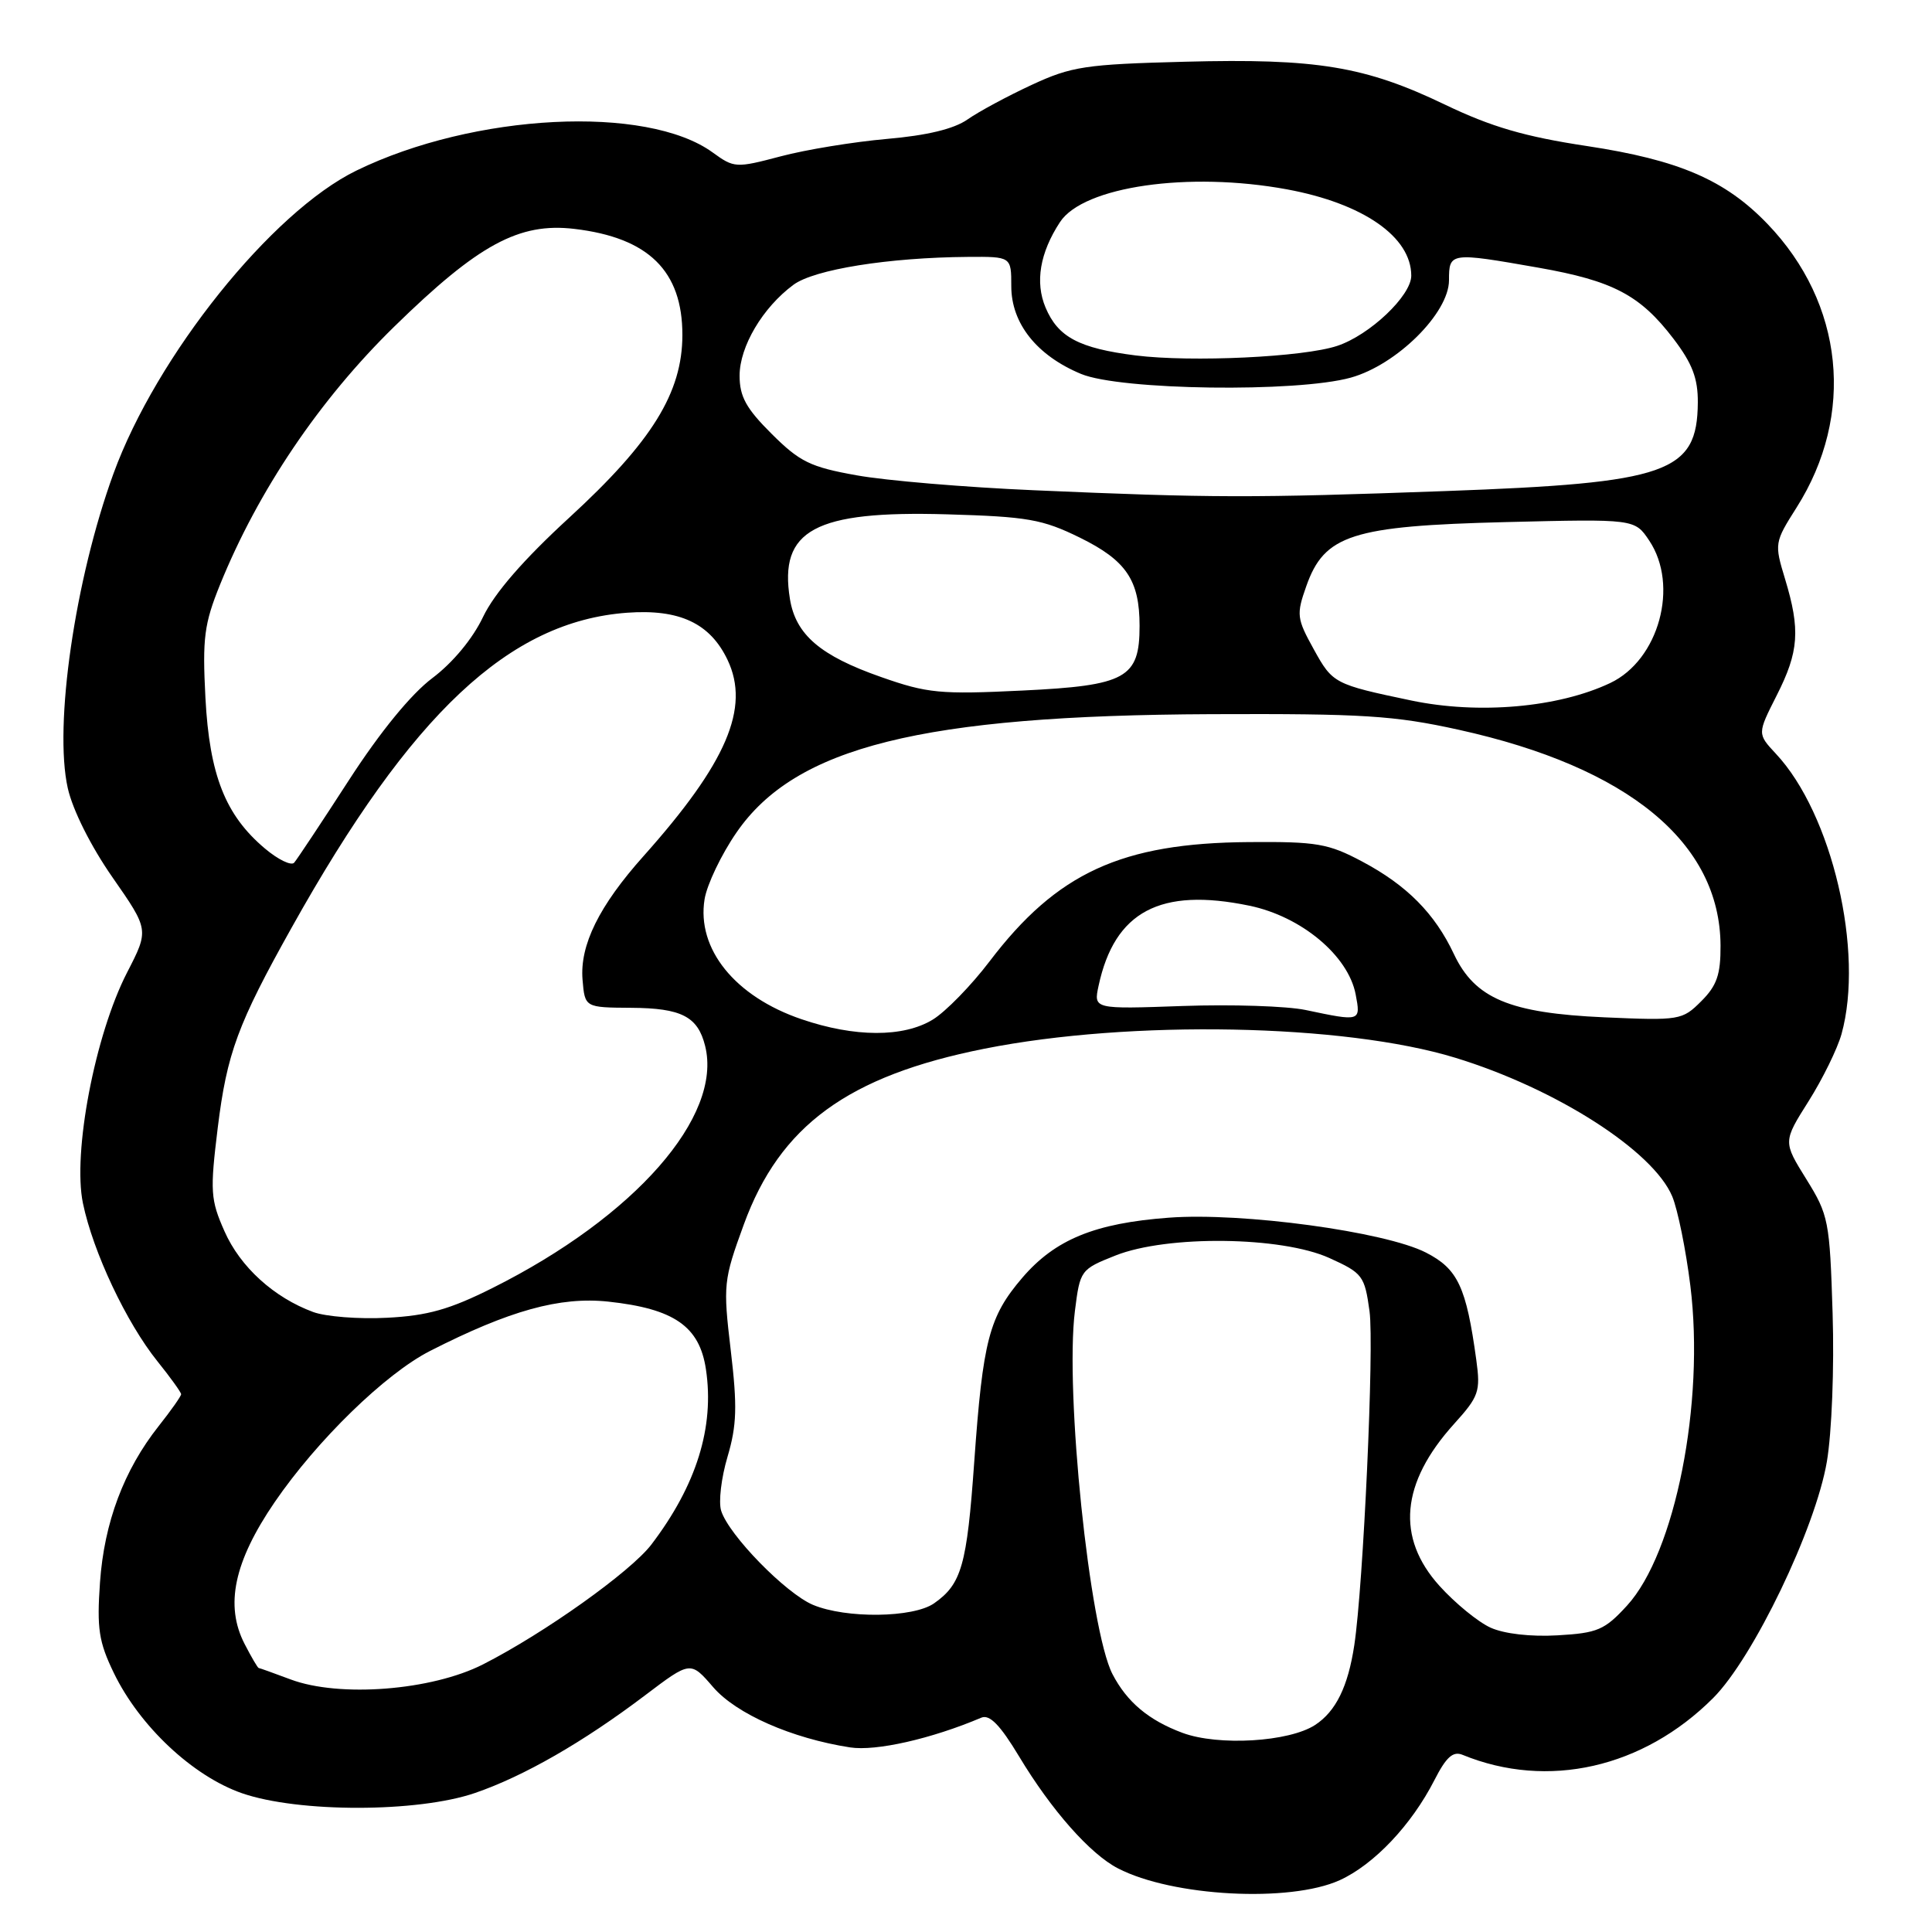 <?xml version="1.0" encoding="UTF-8" standalone="no"?>
<!DOCTYPE svg PUBLIC "-//W3C//DTD SVG 1.1//EN" "http://www.w3.org/Graphics/SVG/1.1/DTD/svg11.dtd" >
<svg xmlns="http://www.w3.org/2000/svg" xmlns:xlink="http://www.w3.org/1999/xlink" version="1.1" viewBox="0 0 256 256">
 <g >
 <path fill="currentColor"
d=" M 177.51 249.14 C 182.07 247.06 187.02 241.83 190.06 235.89 C 191.63 232.81 192.53 232.00 193.81 232.53 C 205.08 237.14 217.73 234.27 227.00 225.00 C 232.31 219.69 240.56 202.54 242.07 193.67 C 242.72 189.85 243.06 181.22 242.83 174.03 C 242.45 161.78 242.30 161.00 239.35 156.25 C 236.26 151.28 236.26 151.28 239.65 145.91 C 241.51 142.96 243.47 138.96 244.01 137.02 C 247.04 126.11 242.76 107.82 235.31 99.87 C 232.85 97.23 232.85 97.23 235.42 92.15 C 238.37 86.34 238.57 83.46 236.53 76.72 C 235.10 72.02 235.13 71.87 238.05 67.26 C 245.85 54.97 244.33 40.20 234.19 29.66 C 228.59 23.84 222.47 21.20 210.27 19.35 C 202.05 18.11 197.60 16.81 191.48 13.87 C 180.89 8.78 174.47 7.72 157.00 8.18 C 143.81 8.52 141.98 8.80 136.70 11.25 C 133.51 12.73 129.68 14.79 128.20 15.83 C 126.40 17.09 122.82 17.95 117.50 18.41 C 113.10 18.80 106.77 19.83 103.43 20.72 C 97.52 22.28 97.28 22.27 94.43 20.20 C 85.68 13.85 62.80 15.01 47.23 22.60 C 36.00 28.07 20.72 47.14 15.03 62.77 C 9.93 76.78 7.12 96.13 8.98 104.43 C 9.63 107.33 12.04 112.14 14.91 116.26 C 19.75 123.21 19.75 123.21 16.84 128.86 C 12.59 137.12 9.60 152.74 10.99 159.44 C 12.33 165.90 16.75 175.27 20.87 180.39 C 22.59 182.53 24.00 184.49 24.00 184.74 C 24.00 185.00 22.66 186.90 21.02 188.97 C 16.42 194.79 13.81 201.73 13.25 209.67 C 12.82 215.79 13.09 217.56 15.08 221.67 C 18.49 228.72 25.54 235.34 32.06 237.61 C 39.52 240.20 55.34 240.19 62.94 237.58 C 69.41 235.36 77.27 230.85 85.50 224.62 C 91.50 220.08 91.50 220.08 94.50 223.56 C 97.57 227.11 104.90 230.34 112.64 231.54 C 116.06 232.07 123.41 230.41 130.03 227.60 C 131.13 227.14 132.52 228.56 135.03 232.73 C 139.31 239.85 144.45 245.67 148.14 247.57 C 155.36 251.31 170.91 252.13 177.51 249.14 Z  M 156.68 229.61 C 152.20 227.94 149.33 225.53 147.41 221.83 C 144.36 215.93 141.10 184.40 142.43 173.72 C 143.11 168.30 143.18 168.20 147.81 166.36 C 154.66 163.64 169.80 163.82 176.14 166.69 C 180.56 168.69 180.82 169.04 181.47 173.75 C 182.10 178.36 180.65 210.06 179.45 218.00 C 178.62 223.49 177.01 226.76 174.27 228.56 C 170.82 230.82 161.44 231.38 156.68 229.61 Z  M 38.50 222.53 C 36.30 221.71 34.40 221.02 34.28 221.02 C 34.15 221.01 33.31 219.58 32.41 217.83 C 29.78 212.73 31.00 206.94 36.39 199.05 C 42.01 190.84 51.04 182.04 56.98 179.01 C 67.52 173.64 74.18 171.79 80.59 172.47 C 89.32 173.41 92.69 175.74 93.54 181.44 C 94.69 189.10 92.29 196.80 86.31 204.66 C 83.56 208.26 72.14 216.40 64.00 220.54 C 57.20 224.00 44.97 224.96 38.50 222.53 Z  M 197.50 215.67 C 195.85 214.92 192.81 212.43 190.75 210.15 C 184.96 203.74 185.61 196.50 192.66 188.69 C 195.96 185.04 196.19 184.39 195.62 180.22 C 194.29 170.51 193.17 168.13 188.94 165.97 C 183.50 163.19 164.56 160.62 154.87 161.35 C 145.06 162.08 139.81 164.24 135.46 169.31 C 131.05 174.47 130.24 177.58 129.09 193.73 C 128.12 207.42 127.42 209.89 123.77 212.45 C 121.01 214.38 112.11 214.49 107.72 212.65 C 104.12 211.13 96.58 203.42 95.56 200.19 C 95.19 199.04 95.57 195.82 96.40 193.03 C 97.63 188.87 97.71 186.37 96.83 178.94 C 95.80 170.22 95.86 169.65 98.56 162.25 C 103.34 149.15 112.36 142.56 130.44 138.96 C 149.80 135.11 178.12 135.65 192.84 140.16 C 206.15 144.23 219.05 152.48 221.58 158.53 C 222.31 160.28 223.39 165.61 223.98 170.36 C 225.91 185.90 221.97 205.79 215.58 212.76 C 212.63 215.98 211.68 216.39 206.39 216.69 C 202.84 216.90 199.31 216.49 197.50 215.67 Z  M 41.50 173.85 C 36.29 171.93 31.83 167.87 29.75 163.16 C 27.89 158.96 27.82 157.87 28.85 149.45 C 30.07 139.56 31.49 135.70 38.67 122.87 C 54.53 94.49 67.48 82.34 83.09 81.19 C 90.05 80.68 94.10 82.59 96.41 87.45 C 99.42 93.80 96.29 101.09 85.26 113.45 C 79.38 120.03 76.81 125.24 77.19 129.82 C 77.50 133.50 77.50 133.50 83.64 133.54 C 90.29 133.58 92.46 134.69 93.43 138.58 C 95.78 147.93 84.11 161.23 65.29 170.65 C 59.61 173.50 56.65 174.34 51.29 174.61 C 47.56 174.81 43.15 174.46 41.50 173.85 Z  M 106.20 135.05 C 97.39 132.05 92.29 125.74 93.36 119.15 C 93.68 117.20 95.58 113.22 97.59 110.31 C 105.40 98.96 122.15 94.79 160.50 94.63 C 180.61 94.55 184.73 94.81 193.30 96.70 C 215.78 101.66 227.92 111.67 227.98 125.30 C 228.00 129.14 227.49 130.61 225.42 132.67 C 222.91 135.18 222.56 135.24 212.56 134.80 C 200.02 134.24 195.43 132.31 192.65 126.42 C 190.12 121.04 186.41 117.30 180.50 114.16 C 176.01 111.77 174.48 111.51 165.50 111.58 C 148.61 111.70 140.05 115.64 131.12 127.39 C 128.69 130.59 125.30 134.06 123.60 135.10 C 119.71 137.48 113.25 137.46 106.20 135.05 Z  M 173.00 133.83 C 170.53 133.31 163.19 133.07 156.70 133.30 C 144.90 133.72 144.90 133.72 145.57 130.61 C 147.69 120.77 153.74 117.56 165.55 120.01 C 172.44 121.44 178.64 126.62 179.63 131.75 C 180.32 135.37 180.31 135.37 173.00 133.83 Z  M 35.10 112.43 C 29.86 108.02 27.76 102.70 27.22 92.46 C 26.81 84.55 27.05 82.68 29.16 77.46 C 34.21 65.01 42.34 52.95 52.26 43.26 C 63.38 32.39 68.78 29.46 76.11 30.33 C 85.94 31.49 90.43 35.91 90.42 44.40 C 90.41 52.04 86.38 58.54 75.43 68.59 C 69.35 74.17 65.52 78.59 64.01 81.74 C 62.64 84.63 60.00 87.81 57.29 89.85 C 54.48 91.96 50.40 96.94 46.25 103.35 C 42.64 108.93 39.37 113.86 38.98 114.31 C 38.60 114.75 36.85 113.91 35.10 112.43 Z  M 187.00 92.82 C 176.79 90.68 176.58 90.56 174.09 86.05 C 171.82 81.95 171.76 81.43 173.09 77.67 C 175.49 70.86 179.15 69.69 199.50 69.18 C 216.61 68.76 216.61 68.76 218.53 71.63 C 222.51 77.58 219.82 87.44 213.37 90.50 C 206.50 93.76 195.93 94.69 187.00 92.82 Z  M 116.75 89.71 C 108.69 86.89 105.44 84.10 104.67 79.37 C 103.19 70.22 107.96 67.65 125.45 68.15 C 136.17 68.46 138.12 68.80 143.09 71.24 C 149.23 74.26 151.00 76.87 151.00 82.94 C 151.00 89.85 149.22 90.84 135.50 91.50 C 124.58 92.03 122.89 91.87 116.75 89.71 Z  M 137.00 64.96 C 127.92 64.57 117.35 63.68 113.50 62.98 C 107.38 61.89 105.96 61.19 102.25 57.49 C 98.87 54.13 98.00 52.55 98.00 49.78 C 98.00 45.92 101.06 40.75 105.13 37.74 C 107.88 35.70 117.73 34.12 128.25 34.04 C 134.00 34.00 134.00 34.00 134.00 37.92 C 134.00 42.86 137.38 47.11 143.25 49.55 C 148.45 51.71 171.81 52.03 178.98 50.04 C 185.07 48.35 192.00 41.48 192.00 37.13 C 192.00 33.43 192.14 33.41 203.86 35.47 C 213.74 37.21 217.33 39.10 221.74 44.88 C 224.24 48.16 224.99 50.13 224.97 53.33 C 224.90 62.65 221.06 64.00 191.50 65.07 C 165.85 66.00 160.67 65.99 137.00 64.96 Z  M 150.50 47.10 C 142.98 46.15 140.19 44.67 138.54 40.75 C 137.13 37.40 137.79 33.49 140.46 29.42 C 143.56 24.70 157.52 22.69 170.53 25.09 C 180.63 26.96 187.00 31.38 187.00 36.53 C 187.00 39.18 181.50 44.40 177.19 45.83 C 172.73 47.32 157.89 48.02 150.50 47.10 Z "/>
</g>
</svg>